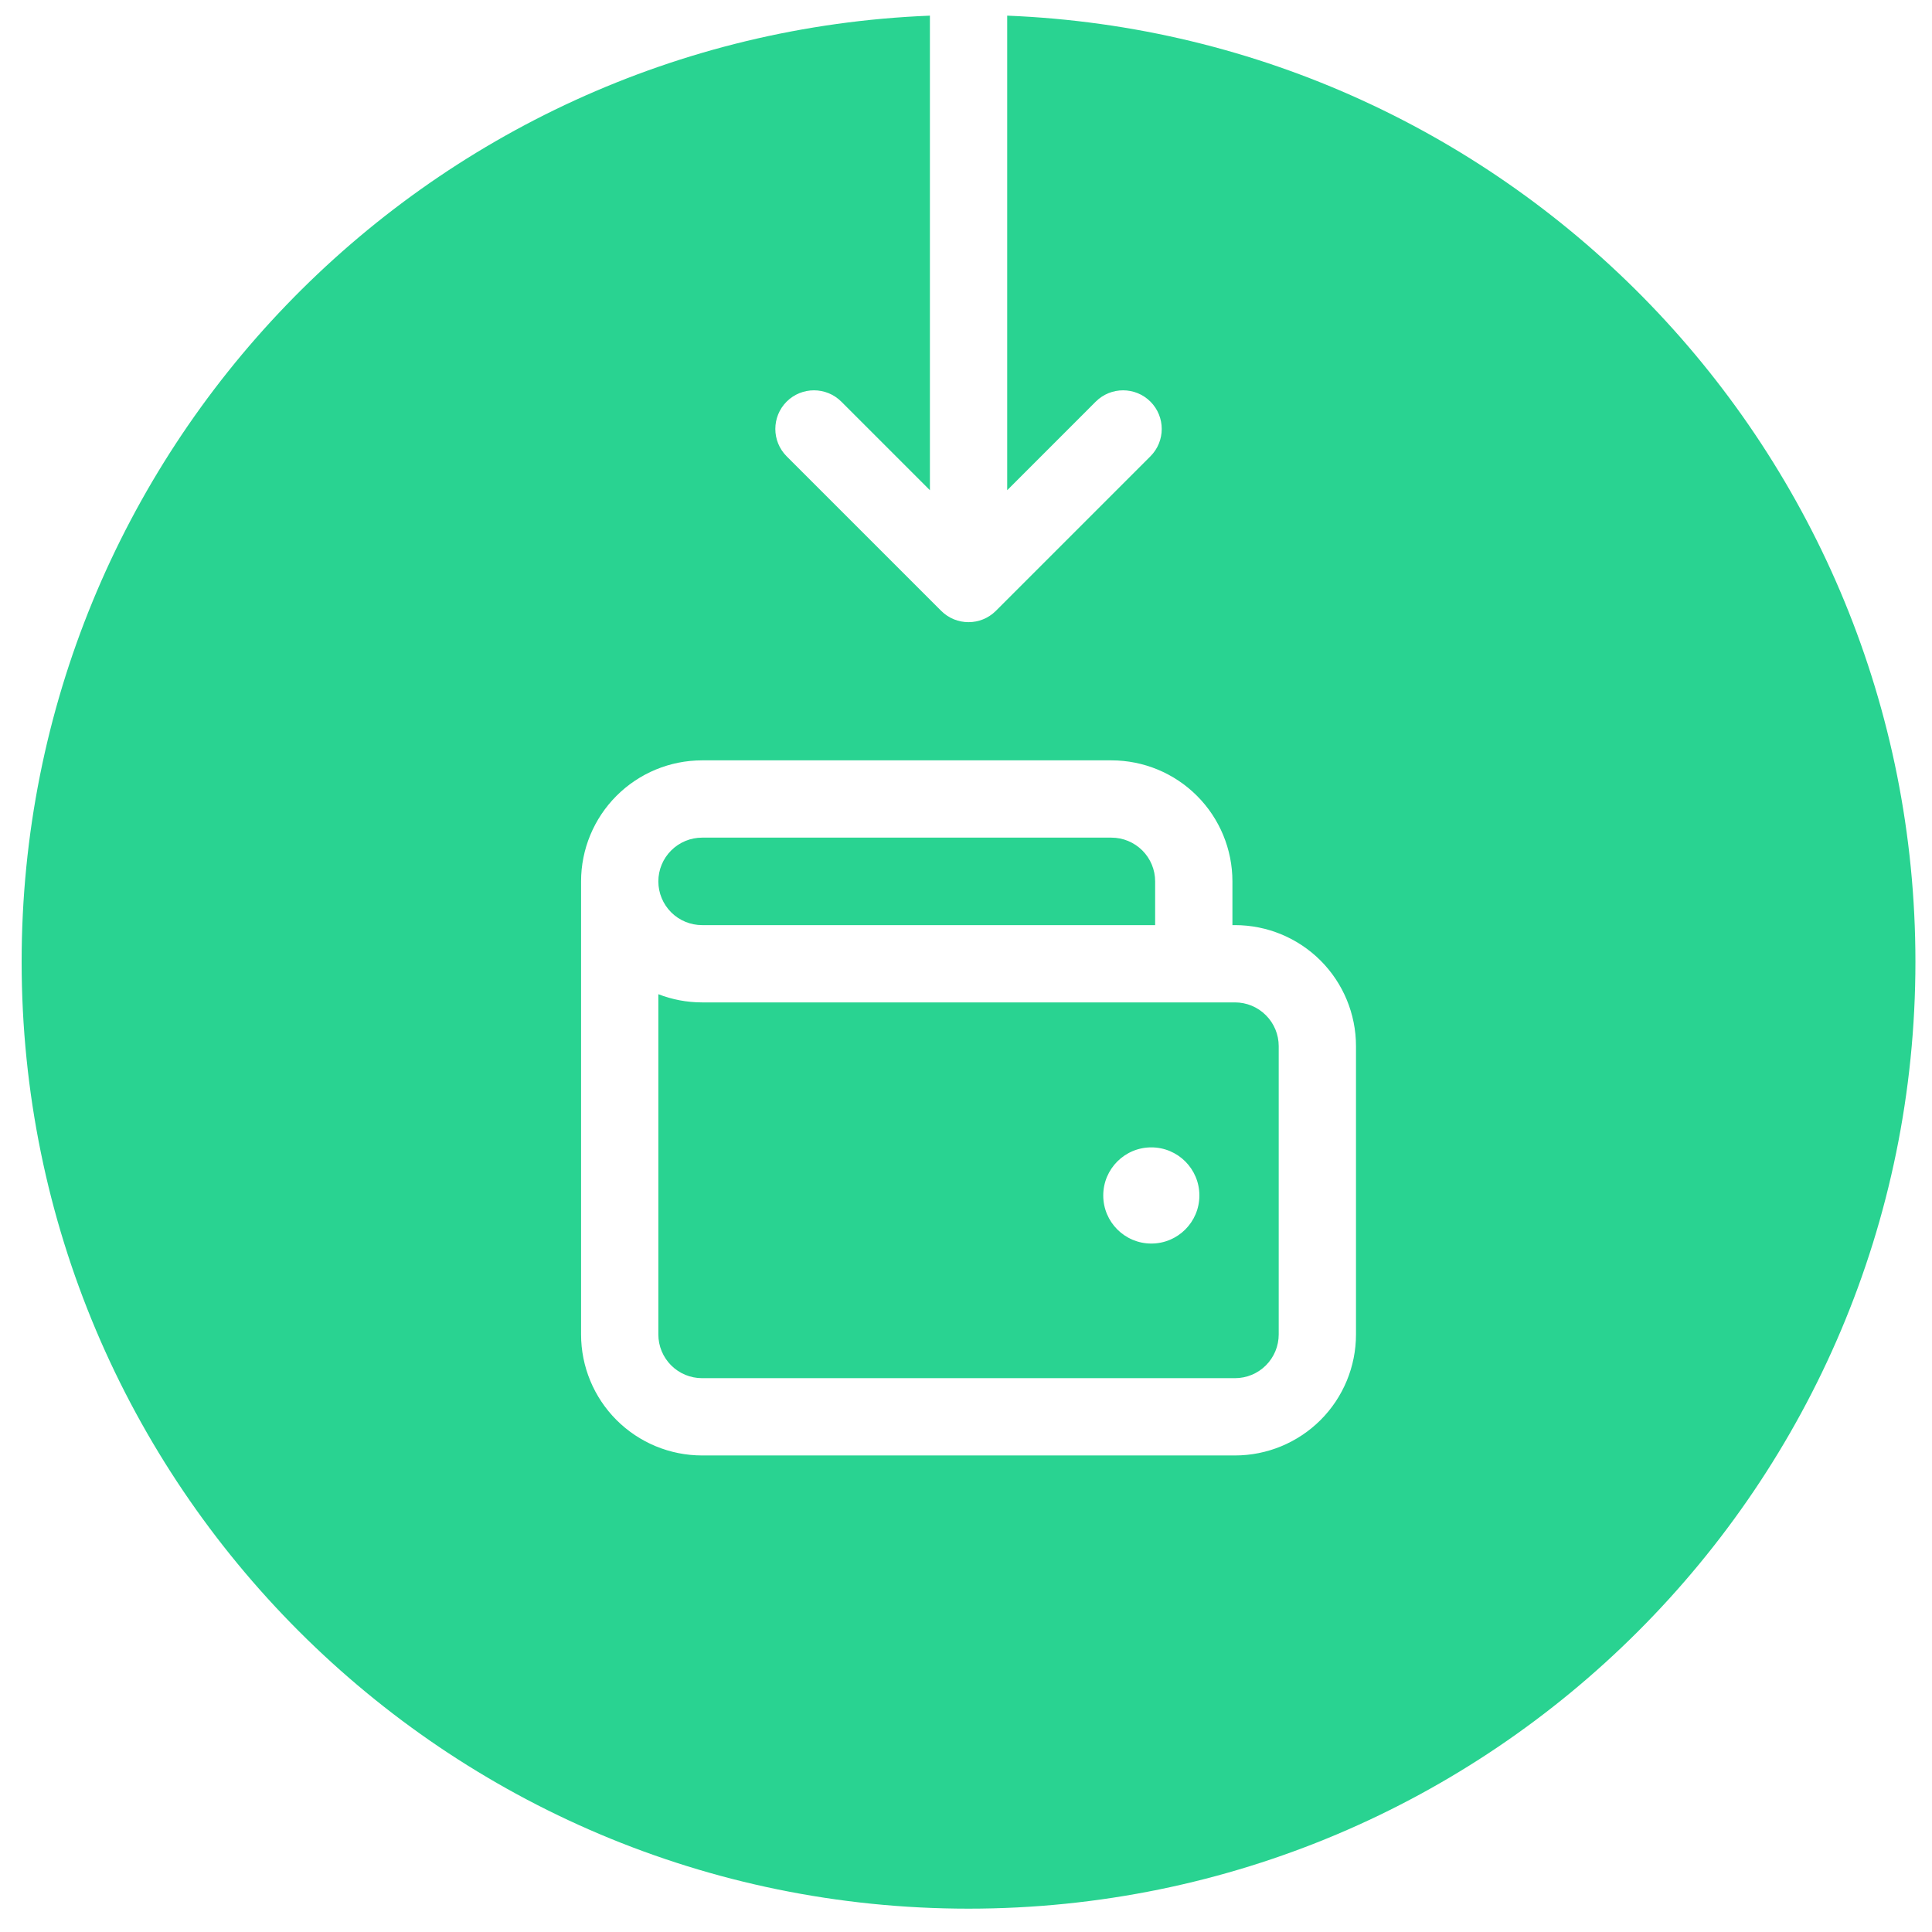 <svg width="50" height="50" viewBox="0 0 50 50" fill="none" xmlns="http://www.w3.org/2000/svg">
<path fill-rule="evenodd" clip-rule="evenodd" d="M24.066 0.405V12.687L21.773 10.394C21.382 10.004 20.749 10.004 20.358 10.394C19.968 10.785 19.968 11.418 20.358 11.809L24.358 15.809C24.749 16.199 25.382 16.199 25.773 15.809L29.773 11.809C30.163 11.418 30.163 10.785 29.773 10.394C29.382 10.004 28.749 10.004 28.358 10.394L26.066 12.687V0.405C39.136 0.929 49.571 11.691 49.571 24.89C49.571 38.425 38.6 49.396 25.066 49.396C11.531 49.396 0.56 38.425 0.56 24.89C0.56 11.691 10.995 0.929 24.066 0.405ZM32.761 35.336C32.974 35.123 33.093 34.836 33.093 34.535V33.469V29.206V27.074C33.093 26.774 32.974 26.486 32.761 26.274C32.549 26.061 32.261 25.942 31.961 25.942H18.17C17.779 25.942 17.396 25.869 17.038 25.73V34.535C17.038 34.836 17.157 35.123 17.37 35.336C17.582 35.548 17.87 35.667 18.17 35.667H31.961C32.261 35.667 32.549 35.548 32.761 35.336ZM34.176 36.75C34.763 36.163 35.093 35.366 35.093 34.535V27.074C35.093 26.243 34.763 25.447 34.176 24.859C33.588 24.272 32.792 23.942 31.961 23.942H31.895V22.81C31.895 21.98 31.565 21.183 30.978 20.596C30.39 20.008 29.594 19.678 28.763 19.678H18.17C17.339 19.678 16.543 20.008 15.955 20.596C15.368 21.183 15.038 21.98 15.038 22.81V34.535C15.038 35.366 15.368 36.163 15.955 36.75C16.543 37.337 17.339 37.667 18.17 37.667H31.961C32.792 37.667 33.588 37.337 34.176 36.75ZM18.17 23.942H29.895V22.81C29.895 22.51 29.776 22.222 29.564 22.01C29.351 21.798 29.064 21.678 28.763 21.678H18.17C17.87 21.678 17.582 21.798 17.37 22.01C17.157 22.222 17.038 22.51 17.038 22.81C17.038 23.11 17.157 23.398 17.37 23.611C17.582 23.823 17.87 23.942 18.17 23.942ZM29.796 32.183C30.483 32.183 31.04 31.626 31.04 30.939C31.04 30.251 30.483 29.694 29.796 29.694C29.109 29.694 28.552 30.251 28.552 30.939C28.552 31.626 29.109 32.183 29.796 32.183Z" fill="#29D391"/>
</svg>
